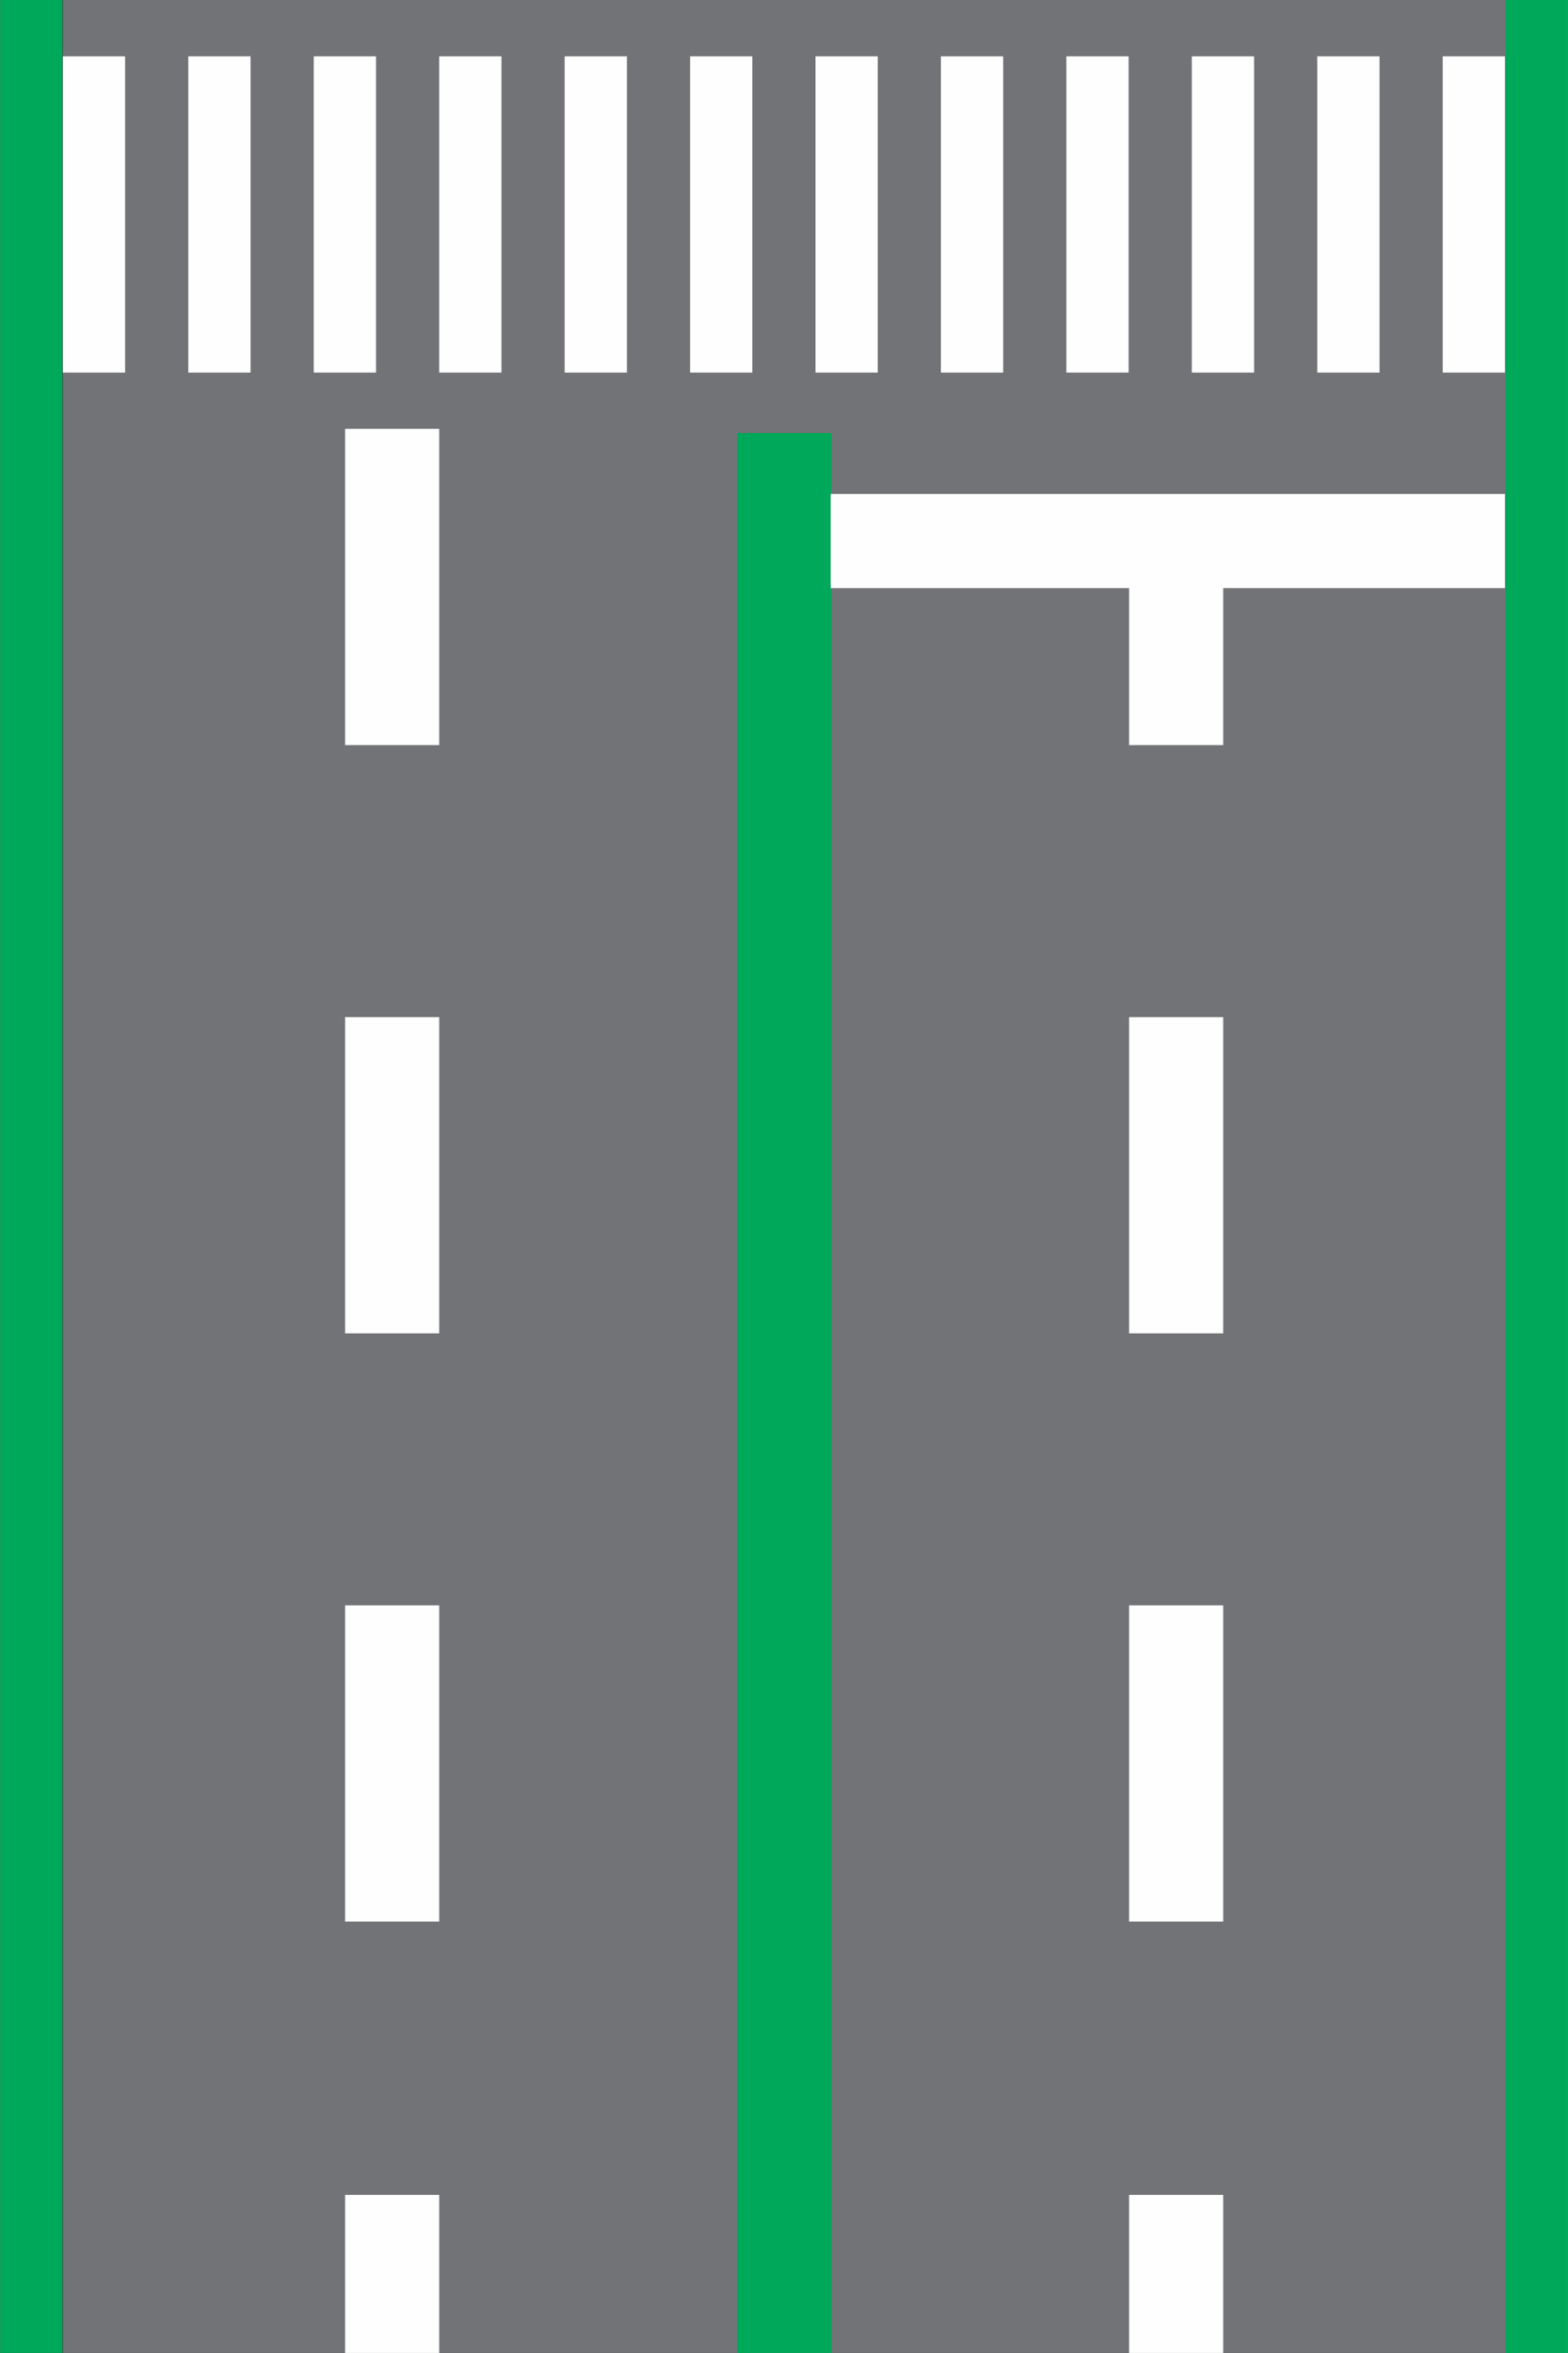 <?xml version="1.0" encoding="UTF-8"?>
<!DOCTYPE svg PUBLIC "-//W3C//DTD SVG 1.1//EN" "http://www.w3.org/Graphics/SVG/1.1/DTD/svg11.dtd">
<!-- Creator: CorelDRAW X8 -->
<svg xmlns="http://www.w3.org/2000/svg" xml:space="preserve" width="50mm" height="75mm" version="1.1" style="shape-rendering:geometricPrecision; text-rendering:geometricPrecision; image-rendering:optimizeQuality; fill-rule:evenodd; clip-rule:evenodd"
viewBox="0 0 1527 2291"
 xmlns:xlink="http://www.w3.org/1999/xlink">
 <rect x="0" y="0" width="1527" height="2291" fill="#333333" stroke="none"/>
 <defs>
  <style type="text/css">
   <![CDATA[
    .fil1 {fill:#FEFEFE}
    .fil0 {fill:#727376}
    .fil2 {fill:#00A859}
   ]]>
  </style>
 </defs>
 <g id="Layer_x0020_1">
  <rect class="fil0" transform="matrix(-1.10352E-14 -0.417 1.04 -2.75408E-14 61.091 2290.95)" width="5498" height="1410"/>
  <rect class="fil1" transform="matrix(-7.35682E-16 -0.028 0.065 -1.7213E-15 1099.66 2290.95)" width="5498" height="1410"/>
  <rect class="fil1" transform="matrix(-1.47136E-15 -0.056 0.065 -1.7213E-15 1099.66 1870.94)" width="5498" height="1410"/>
  <rect class="fil1" transform="matrix(-1.47136E-15 -0.056 0.065 -1.7213E-15 1099.66 1298.21)" width="5498" height="1410"/>
  <rect class="fil2" transform="matrix(-1.10352E-14 -0.417 0.043 -1.14753E-15 1466.21 2290.95)" width="5498" height="1410"/>
  <rect class="fil2" transform="matrix(-9.01207E-15 -0.34 0.065 -1.7213E-15 717.831 2290.95)" width="5498" height="1410"/>
  <rect class="fil1" x="809" y="481" width="656.739" height="91.638"/>
  <rect class="fil1" transform="matrix(-1.47136E-15 -0.056 0.043 -1.14753E-15 1405.11 362.737)" width="5498" height="1410"/>
  <rect class="fil1" transform="matrix(-1.47136E-15 -0.056 0.043 -1.14753E-15 794.195 362.737)" width="5498" height="1410"/>
  <rect class="fil1" transform="matrix(-1.47136E-15 -0.056 0.043 -1.14753E-15 916.379 362.737)" width="5498" height="1410"/>
  <rect class="fil1" transform="matrix(-1.47136E-15 -0.056 0.043 -1.14753E-15 1038.56 362.737)" width="5498" height="1410"/>
  <rect class="fil1" transform="matrix(-1.47136E-15 -0.056 0.043 -1.14753E-15 1160.75 362.737)" width="5498" height="1410"/>
  <rect class="fil1" transform="matrix(-1.47136E-15 -0.056 0.043 -1.14753E-15 1282.93 362.737)" width="5498" height="1410"/>
  <rect class="fil1" transform="matrix(-7.35682E-16 -0.028 0.065 -1.7213E-15 1099.66 725.474)" width="5498" height="1410"/>
  <rect class="fil1" transform="matrix(-7.35682E-16 -0.028 0.065 -1.7213E-15 336.006 2290.95)" width="5498" height="1410"/>
  <rect class="fil1" transform="matrix(-1.47136E-15 -0.056 0.065 -1.7213E-15 336.006 1870.94)" width="5498" height="1410"/>
  <rect class="fil1" transform="matrix(-1.47136E-15 -0.056 0.065 -1.7213E-15 336.006 1298.21)" width="5498" height="1410"/>
  <rect class="fil1" transform="matrix(-1.47136E-15 -0.056 0.065 -1.7213E-15 336.006 725.474)" width="5498" height="1410"/>
  <rect class="fil1" transform="matrix(-1.47136E-15 -0.056 0.043 -1.14753E-15 305.459 362.737)" width="5498" height="1410"/>
  <rect class="fil1" transform="matrix(-1.47136E-15 -0.056 0.043 -1.14753E-15 427.643 362.737)" width="5498" height="1410"/>
  <rect class="fil1" transform="matrix(-1.47136E-15 -0.056 0.043 -1.14753E-15 549.827 362.737)" width="5498" height="1410"/>
  <rect class="fil1" transform="matrix(-1.47136E-15 -0.056 0.043 -1.14753E-15 672.011 362.737)" width="5498" height="1410"/>
  <rect class="fil2" transform="matrix(-1.10352E-14 -0.417 0.043 -1.14753E-15 -5.91717E-05 2290.95)" width="5498" height="1410"/>
  <rect class="fil1" transform="matrix(-1.47136E-15 -0.056 0.043 -1.14753E-15 61.091 362.737)" width="5498" height="1410"/>
  <rect class="fil1" transform="matrix(-1.47136E-15 -0.056 0.043 -1.14753E-15 183.275 362.737)" width="5498" height="1410"/>
 </g>
</svg>
